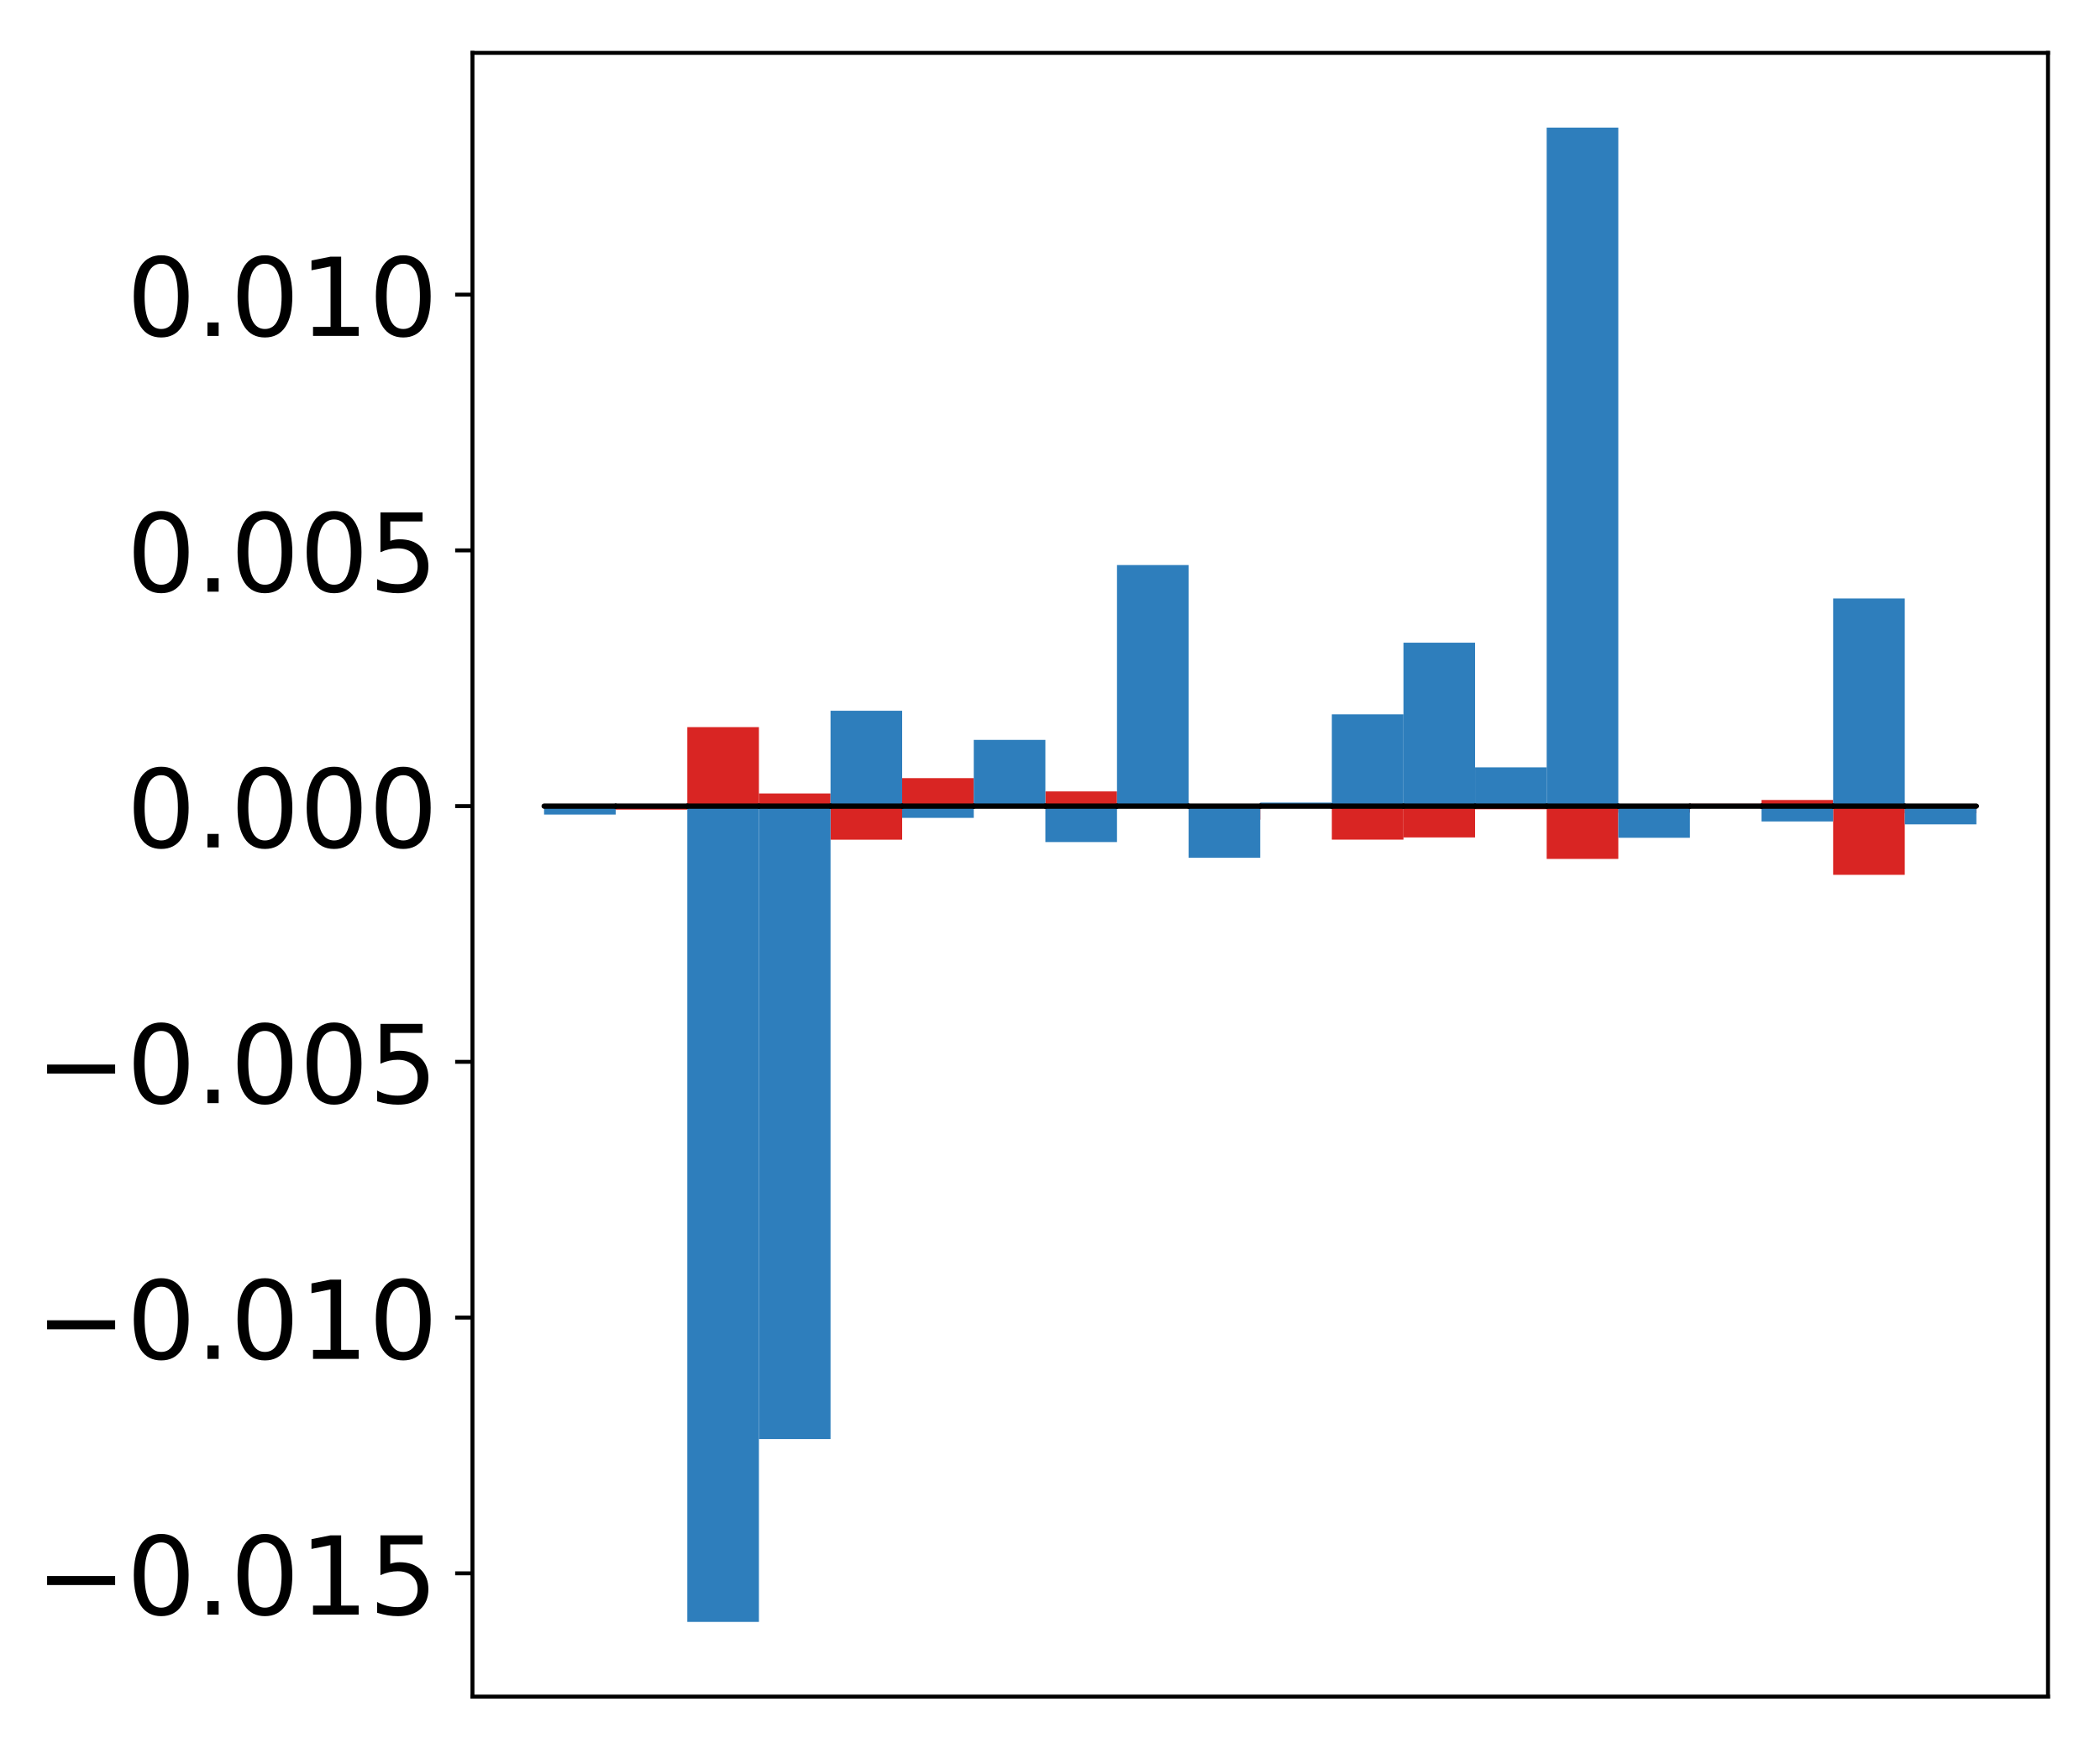 <?xml version="1.0" encoding="utf-8" standalone="no"?>
<!DOCTYPE svg PUBLIC "-//W3C//DTD SVG 1.1//EN"
  "http://www.w3.org/Graphics/SVG/1.1/DTD/svg11.dtd">
<!-- Created with matplotlib (http://matplotlib.org/) -->
<svg height="354pt" version="1.1" viewBox="0 0 425 354" width="425pt" xmlns="http://www.w3.org/2000/svg" xmlns:xlink="http://www.w3.org/1999/xlink">
 <defs>
  <style type="text/css">
*{stroke-linecap:butt;stroke-linejoin:round;}
  </style>
 </defs>
 <g id="figure_1">
  <g id="patch_1">
   <path d="M 0 354.04 
L 425.174 354.04 
L 425.174 0 
L 0 0 
z
" style="fill:#ffffff;"/>
  </g>
  <g id="axes_1">
   <g id="patch_2">
    <path d="M 95.617 343.34 
L 414.474 343.34 
L 414.474 10.7 
L 95.617 10.7 
z
" style="fill:#ffffff;"/>
   </g>
   <g id="matplotlib.axis_1"/>
   <g id="matplotlib.axis_2">
    <g id="ytick_1">
     <g id="line2d_1">
      <defs>
       <path d="M 0 0 
L -3.5 0 
" id="mb70e79d952" style="stroke:#000000;stroke-width:0.8;"/>
      </defs>
      <g>
       <use style="stroke:#000000;stroke-width:0.8;" x="95.617" xlink:href="#mb70e79d952" y="318.387"/>
      </g>
     </g>
     <g id="text_1">
      <!-- −0.015 -->
      <defs>
       <path d="M 10.594 35.5 
L 73.188 35.5 
L 73.188 27.203 
L 10.594 27.203 
z
" id="DejaVuSans-2212"/>
       <path d="M 31.781 66.406 
Q 24.172 66.406 20.328 58.906 
Q 16.5 51.422 16.5 36.375 
Q 16.5 21.391 20.328 13.891 
Q 24.172 6.391 31.781 6.391 
Q 39.453 6.391 43.281 13.891 
Q 47.125 21.391 47.125 36.375 
Q 47.125 51.422 43.281 58.906 
Q 39.453 66.406 31.781 66.406 
z
M 31.781 74.219 
Q 44.047 74.219 50.516 64.516 
Q 56.984 54.828 56.984 36.375 
Q 56.984 17.969 50.516 8.266 
Q 44.047 -1.422 31.781 -1.422 
Q 19.531 -1.422 13.062 8.266 
Q 6.594 17.969 6.594 36.375 
Q 6.594 54.828 13.062 64.516 
Q 19.531 74.219 31.781 74.219 
z
" id="DejaVuSans-30"/>
       <path d="M 10.688 12.406 
L 21 12.406 
L 21 0 
L 10.688 0 
z
" id="DejaVuSans-2e"/>
       <path d="M 12.406 8.297 
L 28.516 8.297 
L 28.516 63.922 
L 10.984 60.406 
L 10.984 69.391 
L 28.422 72.906 
L 38.281 72.906 
L 38.281 8.297 
L 54.391 8.297 
L 54.391 0 
L 12.406 0 
z
" id="DejaVuSans-31"/>
       <path d="M 10.797 72.906 
L 49.516 72.906 
L 49.516 64.594 
L 19.828 64.594 
L 19.828 46.734 
Q 21.969 47.469 24.109 47.828 
Q 26.266 48.188 28.422 48.188 
Q 40.625 48.188 47.75 41.5 
Q 54.891 34.812 54.891 23.391 
Q 54.891 11.625 47.562 5.094 
Q 40.234 -1.422 26.906 -1.422 
Q 22.312 -1.422 17.547 -0.641 
Q 12.797 0.141 7.719 1.703 
L 7.719 11.625 
Q 12.109 9.234 16.797 8.062 
Q 21.484 6.891 26.703 6.891 
Q 35.156 6.891 40.078 11.328 
Q 45.016 15.766 45.016 23.391 
Q 45.016 31 40.078 35.438 
Q 35.156 39.891 26.703 39.891 
Q 22.75 39.891 18.812 39.016 
Q 14.891 38.141 10.797 36.281 
z
" id="DejaVuSans-35"/>
      </defs>
      <g transform="translate(7.2 326.745)scale(0.22 -0.22)">
       <use xlink:href="#DejaVuSans-2212"/>
       <use x="83.789" xlink:href="#DejaVuSans-30"/>
       <use x="147.412" xlink:href="#DejaVuSans-2e"/>
       <use x="179.199" xlink:href="#DejaVuSans-30"/>
       <use x="242.822" xlink:href="#DejaVuSans-31"/>
       <use x="306.445" xlink:href="#DejaVuSans-35"/>
      </g>
     </g>
    </g>
    <g id="ytick_2">
     <g id="line2d_2">
      <g>
       <use style="stroke:#000000;stroke-width:0.8;" x="95.617" xlink:href="#mb70e79d952" y="266.634"/>
      </g>
     </g>
     <g id="text_2">
      <!-- −0.010 -->
      <g transform="translate(7.2 274.992)scale(0.22 -0.22)">
       <use xlink:href="#DejaVuSans-2212"/>
       <use x="83.789" xlink:href="#DejaVuSans-30"/>
       <use x="147.412" xlink:href="#DejaVuSans-2e"/>
       <use x="179.199" xlink:href="#DejaVuSans-30"/>
       <use x="242.822" xlink:href="#DejaVuSans-31"/>
       <use x="306.445" xlink:href="#DejaVuSans-30"/>
      </g>
     </g>
    </g>
    <g id="ytick_3">
     <g id="line2d_3">
      <g>
       <use style="stroke:#000000;stroke-width:0.8;" x="95.617" xlink:href="#mb70e79d952" y="214.881"/>
      </g>
     </g>
     <g id="text_3">
      <!-- −0.005 -->
      <g transform="translate(7.2 223.24)scale(0.22 -0.22)">
       <use xlink:href="#DejaVuSans-2212"/>
       <use x="83.789" xlink:href="#DejaVuSans-30"/>
       <use x="147.412" xlink:href="#DejaVuSans-2e"/>
       <use x="179.199" xlink:href="#DejaVuSans-30"/>
       <use x="242.822" xlink:href="#DejaVuSans-30"/>
       <use x="306.445" xlink:href="#DejaVuSans-35"/>
      </g>
     </g>
    </g>
    <g id="ytick_4">
     <g id="line2d_4">
      <g>
       <use style="stroke:#000000;stroke-width:0.8;" x="95.617" xlink:href="#mb70e79d952" y="163.129"/>
      </g>
     </g>
     <g id="text_4">
      <!-- 0.000 -->
      <g transform="translate(25.635 171.487)scale(0.22 -0.22)">
       <use xlink:href="#DejaVuSans-30"/>
       <use x="63.623" xlink:href="#DejaVuSans-2e"/>
       <use x="95.41" xlink:href="#DejaVuSans-30"/>
       <use x="159.033" xlink:href="#DejaVuSans-30"/>
       <use x="222.656" xlink:href="#DejaVuSans-30"/>
      </g>
     </g>
    </g>
    <g id="ytick_5">
     <g id="line2d_5">
      <g>
       <use style="stroke:#000000;stroke-width:0.8;" x="95.617" xlink:href="#mb70e79d952" y="111.376"/>
      </g>
     </g>
     <g id="text_5">
      <!-- 0.005 -->
      <g transform="translate(25.635 119.734)scale(0.22 -0.22)">
       <use xlink:href="#DejaVuSans-30"/>
       <use x="63.623" xlink:href="#DejaVuSans-2e"/>
       <use x="95.41" xlink:href="#DejaVuSans-30"/>
       <use x="159.033" xlink:href="#DejaVuSans-30"/>
       <use x="222.656" xlink:href="#DejaVuSans-35"/>
      </g>
     </g>
    </g>
    <g id="ytick_6">
     <g id="line2d_6">
      <g>
       <use style="stroke:#000000;stroke-width:0.8;" x="95.617" xlink:href="#mb70e79d952" y="59.623"/>
      </g>
     </g>
     <g id="text_6">
      <!-- 0.010 -->
      <g transform="translate(25.635 67.982)scale(0.22 -0.22)">
       <use xlink:href="#DejaVuSans-30"/>
       <use x="63.623" xlink:href="#DejaVuSans-2e"/>
       <use x="95.41" xlink:href="#DejaVuSans-30"/>
       <use x="159.033" xlink:href="#DejaVuSans-31"/>
       <use x="222.656" xlink:href="#DejaVuSans-30"/>
      </g>
     </g>
    </g>
   </g>
   <g id="patch_3">
    <path clip-path="url(#p01caf1d47c)" d="M 110.111 163.129 
L 124.604 163.129 
L 124.604 162.971 
L 110.111 162.971 
z
" style="fill:#d92523;"/>
   </g>
   <g id="patch_4">
    <path clip-path="url(#p01caf1d47c)" d="M 124.604 163.129 
L 139.098 163.129 
L 139.098 163.84 
L 124.604 163.84 
z
" style="fill:#d92523;"/>
   </g>
   <g id="patch_5">
    <path clip-path="url(#p01caf1d47c)" d="M 139.098 163.129 
L 153.591 163.129 
L 153.591 147.145 
L 139.098 147.145 
z
" style="fill:#d92523;"/>
   </g>
   <g id="patch_6">
    <path clip-path="url(#p01caf1d47c)" d="M 153.591 163.129 
L 168.085 163.129 
L 168.085 160.575 
L 153.591 160.575 
z
" style="fill:#d92523;"/>
   </g>
   <g id="patch_7">
    <path clip-path="url(#p01caf1d47c)" d="M 168.085 163.129 
L 182.578 163.129 
L 182.578 169.929 
L 168.085 169.929 
z
" style="fill:#d92523;"/>
   </g>
   <g id="patch_8">
    <path clip-path="url(#p01caf1d47c)" d="M 182.578 163.129 
L 197.072 163.129 
L 197.072 157.47 
L 182.578 157.47 
z
" style="fill:#d92523;"/>
   </g>
   <g id="patch_9">
    <path clip-path="url(#p01caf1d47c)" d="M 197.072 163.129 
L 211.565 163.129 
L 211.565 163.241 
L 197.072 163.241 
z
" style="fill:#d92523;"/>
   </g>
   <g id="patch_10">
    <path clip-path="url(#p01caf1d47c)" d="M 211.565 163.129 
L 226.059 163.129 
L 226.059 160.156 
L 211.565 160.156 
z
" style="fill:#d92523;"/>
   </g>
   <g id="patch_11">
    <path clip-path="url(#p01caf1d47c)" d="M 226.059 163.129 
L 240.552 163.129 
L 240.552 162.854 
L 226.059 162.854 
z
" style="fill:#d92523;"/>
   </g>
   <g id="patch_12">
    <path clip-path="url(#p01caf1d47c)" d="M 240.552 163.129 
L 255.046 163.129 
L 255.046 165.872 
L 240.552 165.872 
z
" style="fill:#d92523;"/>
   </g>
   <g id="patch_13">
    <path clip-path="url(#p01caf1d47c)" d="M 255.046 163.129 
L 269.539 163.129 
L 269.539 162.947 
L 255.046 162.947 
z
" style="fill:#d92523;"/>
   </g>
   <g id="patch_14">
    <path clip-path="url(#p01caf1d47c)" d="M 269.539 163.129 
L 284.033 163.129 
L 284.033 169.916 
L 269.539 169.916 
z
" style="fill:#d92523;"/>
   </g>
   <g id="patch_15">
    <path clip-path="url(#p01caf1d47c)" d="M 284.033 163.129 
L 298.526 163.129 
L 298.526 169.469 
L 284.033 169.469 
z
" style="fill:#d92523;"/>
   </g>
   <g id="patch_16">
    <path clip-path="url(#p01caf1d47c)" d="M 298.526 163.129 
L 313.02 163.129 
L 313.02 163.766 
L 298.526 163.766 
z
" style="fill:#d92523;"/>
   </g>
   <g id="patch_17">
    <path clip-path="url(#p01caf1d47c)" d="M 313.02 163.129 
L 327.513 163.129 
L 327.513 173.817 
L 313.02 173.817 
z
" style="fill:#d92523;"/>
   </g>
   <g id="patch_18">
    <path clip-path="url(#p01caf1d47c)" d="M 327.513 163.129 
L 342.007 163.129 
L 342.007 164.443 
L 327.513 164.443 
z
" style="fill:#d92523;"/>
   </g>
   <g id="patch_19">
    <path clip-path="url(#p01caf1d47c)" d="M 342.007 163.129 
L 356.5 163.129 
L 356.5 162.666 
L 342.007 162.666 
z
" style="fill:#d92523;"/>
   </g>
   <g id="patch_20">
    <path clip-path="url(#p01caf1d47c)" d="M 356.5 163.129 
L 370.994 163.129 
L 370.994 161.891 
L 356.5 161.891 
z
" style="fill:#d92523;"/>
   </g>
   <g id="patch_21">
    <path clip-path="url(#p01caf1d47c)" d="M 370.994 163.129 
L 385.487 163.129 
L 385.487 177.037 
L 370.994 177.037 
z
" style="fill:#d92523;"/>
   </g>
   <g id="patch_22">
    <path clip-path="url(#p01caf1d47c)" d="M 385.487 163.129 
L 399.981 163.129 
L 399.981 164.569 
L 385.487 164.569 
z
" style="fill:#d92523;"/>
   </g>
   <g id="patch_23">
    <path clip-path="url(#p01caf1d47c)" d="M 110.111 163.129 
L 124.604 163.129 
L 124.604 164.839 
L 110.111 164.839 
z
" style="fill:#2e7ebc;"/>
   </g>
   <g id="patch_24">
    <path clip-path="url(#p01caf1d47c)" d="M 124.604 163.129 
L 139.098 163.129 
L 139.098 162.783 
L 124.604 162.783 
z
" style="fill:#2e7ebc;"/>
   </g>
   <g id="patch_25">
    <path clip-path="url(#p01caf1d47c)" d="M 139.098 163.129 
L 153.591 163.129 
L 153.591 328.22 
L 139.098 328.22 
z
" style="fill:#2e7ebc;"/>
   </g>
   <g id="patch_26">
    <path clip-path="url(#p01caf1d47c)" d="M 153.591 163.129 
L 168.085 163.129 
L 168.085 291.221 
L 153.591 291.221 
z
" style="fill:#2e7ebc;"/>
   </g>
   <g id="patch_27">
    <path clip-path="url(#p01caf1d47c)" d="M 168.085 163.129 
L 182.578 163.129 
L 182.578 143.831 
L 168.085 143.831 
z
" style="fill:#2e7ebc;"/>
   </g>
   <g id="patch_28">
    <path clip-path="url(#p01caf1d47c)" d="M 182.578 163.129 
L 197.072 163.129 
L 197.072 165.509 
L 182.578 165.509 
z
" style="fill:#2e7ebc;"/>
   </g>
   <g id="patch_29">
    <path clip-path="url(#p01caf1d47c)" d="M 197.072 163.129 
L 211.565 163.129 
L 211.565 149.729 
L 197.072 149.729 
z
" style="fill:#2e7ebc;"/>
   </g>
   <g id="patch_30">
    <path clip-path="url(#p01caf1d47c)" d="M 211.565 163.129 
L 226.059 163.129 
L 226.059 170.406 
L 211.565 170.406 
z
" style="fill:#2e7ebc;"/>
   </g>
   <g id="patch_31">
    <path clip-path="url(#p01caf1d47c)" d="M 226.059 163.129 
L 240.552 163.129 
L 240.552 114.348 
L 226.059 114.348 
z
" style="fill:#2e7ebc;"/>
   </g>
   <g id="patch_32">
    <path clip-path="url(#p01caf1d47c)" d="M 240.552 163.129 
L 255.046 163.129 
L 255.046 173.581 
L 240.552 173.581 
z
" style="fill:#2e7ebc;"/>
   </g>
   <g id="patch_33">
    <path clip-path="url(#p01caf1d47c)" d="M 255.046 163.129 
L 269.539 163.129 
L 269.539 162.413 
L 255.046 162.413 
z
" style="fill:#2e7ebc;"/>
   </g>
   <g id="patch_34">
    <path clip-path="url(#p01caf1d47c)" d="M 269.539 163.129 
L 284.033 163.129 
L 284.033 144.556 
L 269.539 144.556 
z
" style="fill:#2e7ebc;"/>
   </g>
   <g id="patch_35">
    <path clip-path="url(#p01caf1d47c)" d="M 284.033 163.129 
L 298.526 163.129 
L 298.526 130.057 
L 284.033 130.057 
z
" style="fill:#2e7ebc;"/>
   </g>
   <g id="patch_36">
    <path clip-path="url(#p01caf1d47c)" d="M 298.526 163.129 
L 313.02 163.129 
L 313.02 155.285 
L 298.526 155.285 
z
" style="fill:#2e7ebc;"/>
   </g>
   <g id="patch_37">
    <path clip-path="url(#p01caf1d47c)" d="M 313.02 163.129 
L 327.513 163.129 
L 327.513 25.82 
L 313.02 25.82 
z
" style="fill:#2e7ebc;"/>
   </g>
   <g id="patch_38">
    <path clip-path="url(#p01caf1d47c)" d="M 327.513 163.129 
L 342.007 163.129 
L 342.007 169.537 
L 327.513 169.537 
z
" style="fill:#2e7ebc;"/>
   </g>
   <g id="patch_39">
    <path clip-path="url(#p01caf1d47c)" d="M 342.007 163.129 
L 356.5 163.129 
L 356.5 163.089 
L 342.007 163.089 
z
" style="fill:#2e7ebc;"/>
   </g>
   <g id="patch_40">
    <path clip-path="url(#p01caf1d47c)" d="M 356.5 163.129 
L 370.994 163.129 
L 370.994 166.237 
L 356.5 166.237 
z
" style="fill:#2e7ebc;"/>
   </g>
   <g id="patch_41">
    <path clip-path="url(#p01caf1d47c)" d="M 370.994 163.129 
L 385.487 163.129 
L 385.487 121.114 
L 370.994 121.114 
z
" style="fill:#2e7ebc;"/>
   </g>
   <g id="patch_42">
    <path clip-path="url(#p01caf1d47c)" d="M 385.487 163.129 
L 399.981 163.129 
L 399.981 166.824 
L 385.487 166.824 
z
" style="fill:#2e7ebc;"/>
   </g>
   <g id="patch_43">
    <path d="M 95.617 343.34 
L 95.617 10.7 
" style="fill:none;stroke:#000000;stroke-linecap:square;stroke-linejoin:miter;stroke-width:0.8;"/>
   </g>
   <g id="patch_44">
    <path d="M 414.474 343.34 
L 414.474 10.7 
" style="fill:none;stroke:#000000;stroke-linecap:square;stroke-linejoin:miter;stroke-width:0.8;"/>
   </g>
   <g id="patch_45">
    <path d="M 95.617 343.34 
L 414.474 343.34 
" style="fill:none;stroke:#000000;stroke-linecap:square;stroke-linejoin:miter;stroke-width:0.8;"/>
   </g>
   <g id="patch_46">
    <path d="M 95.617 10.7 
L 414.474 10.7 
" style="fill:none;stroke:#000000;stroke-linecap:square;stroke-linejoin:miter;stroke-width:0.8;"/>
   </g>
   <g id="patch_47">
    <path clip-path="url(#p01caf1d47c)" d="M 110.111 163.129 
L 124.604 163.129 
L 124.604 163.129 
L 110.111 163.129 
z
" style="fill:none;stroke:#000000;stroke-linejoin:miter;"/>
   </g>
   <g id="patch_48">
    <path clip-path="url(#p01caf1d47c)" d="M 124.604 163.129 
L 139.098 163.129 
L 139.098 163.129 
L 124.604 163.129 
z
" style="fill:none;stroke:#000000;stroke-linejoin:miter;"/>
   </g>
   <g id="patch_49">
    <path clip-path="url(#p01caf1d47c)" d="M 139.098 163.129 
L 153.591 163.129 
L 153.591 163.129 
L 139.098 163.129 
z
" style="fill:none;stroke:#000000;stroke-linejoin:miter;"/>
   </g>
   <g id="patch_50">
    <path clip-path="url(#p01caf1d47c)" d="M 153.591 163.129 
L 168.085 163.129 
L 168.085 163.129 
L 153.591 163.129 
z
" style="fill:none;stroke:#000000;stroke-linejoin:miter;"/>
   </g>
   <g id="patch_51">
    <path clip-path="url(#p01caf1d47c)" d="M 168.085 163.129 
L 182.578 163.129 
L 182.578 163.129 
L 168.085 163.129 
z
" style="fill:none;stroke:#000000;stroke-linejoin:miter;"/>
   </g>
   <g id="patch_52">
    <path clip-path="url(#p01caf1d47c)" d="M 182.578 163.129 
L 197.072 163.129 
L 197.072 163.129 
L 182.578 163.129 
z
" style="fill:none;stroke:#000000;stroke-linejoin:miter;"/>
   </g>
   <g id="patch_53">
    <path clip-path="url(#p01caf1d47c)" d="M 197.072 163.129 
L 211.565 163.129 
L 211.565 163.129 
L 197.072 163.129 
z
" style="fill:none;stroke:#000000;stroke-linejoin:miter;"/>
   </g>
   <g id="patch_54">
    <path clip-path="url(#p01caf1d47c)" d="M 211.565 163.129 
L 226.059 163.129 
L 226.059 163.129 
L 211.565 163.129 
z
" style="fill:none;stroke:#000000;stroke-linejoin:miter;"/>
   </g>
   <g id="patch_55">
    <path clip-path="url(#p01caf1d47c)" d="M 226.059 163.129 
L 240.552 163.129 
L 240.552 163.129 
L 226.059 163.129 
z
" style="fill:none;stroke:#000000;stroke-linejoin:miter;"/>
   </g>
   <g id="patch_56">
    <path clip-path="url(#p01caf1d47c)" d="M 240.552 163.129 
L 255.046 163.129 
L 255.046 163.129 
L 240.552 163.129 
z
" style="fill:none;stroke:#000000;stroke-linejoin:miter;"/>
   </g>
   <g id="patch_57">
    <path clip-path="url(#p01caf1d47c)" d="M 255.046 163.129 
L 269.539 163.129 
L 269.539 163.129 
L 255.046 163.129 
z
" style="fill:none;stroke:#000000;stroke-linejoin:miter;"/>
   </g>
   <g id="patch_58">
    <path clip-path="url(#p01caf1d47c)" d="M 269.539 163.129 
L 284.033 163.129 
L 284.033 163.129 
L 269.539 163.129 
z
" style="fill:none;stroke:#000000;stroke-linejoin:miter;"/>
   </g>
   <g id="patch_59">
    <path clip-path="url(#p01caf1d47c)" d="M 284.033 163.129 
L 298.526 163.129 
L 298.526 163.129 
L 284.033 163.129 
z
" style="fill:none;stroke:#000000;stroke-linejoin:miter;"/>
   </g>
   <g id="patch_60">
    <path clip-path="url(#p01caf1d47c)" d="M 298.526 163.129 
L 313.02 163.129 
L 313.02 163.129 
L 298.526 163.129 
z
" style="fill:none;stroke:#000000;stroke-linejoin:miter;"/>
   </g>
   <g id="patch_61">
    <path clip-path="url(#p01caf1d47c)" d="M 313.02 163.129 
L 327.513 163.129 
L 327.513 163.129 
L 313.02 163.129 
z
" style="fill:none;stroke:#000000;stroke-linejoin:miter;"/>
   </g>
   <g id="patch_62">
    <path clip-path="url(#p01caf1d47c)" d="M 327.513 163.129 
L 342.007 163.129 
L 342.007 163.129 
L 327.513 163.129 
z
" style="fill:none;stroke:#000000;stroke-linejoin:miter;"/>
   </g>
   <g id="patch_63">
    <path clip-path="url(#p01caf1d47c)" d="M 342.007 163.129 
L 356.5 163.129 
L 356.5 163.129 
L 342.007 163.129 
z
" style="fill:none;stroke:#000000;stroke-linejoin:miter;"/>
   </g>
   <g id="patch_64">
    <path clip-path="url(#p01caf1d47c)" d="M 356.5 163.129 
L 370.994 163.129 
L 370.994 163.129 
L 356.5 163.129 
z
" style="fill:none;stroke:#000000;stroke-linejoin:miter;"/>
   </g>
   <g id="patch_65">
    <path clip-path="url(#p01caf1d47c)" d="M 370.994 163.129 
L 385.487 163.129 
L 385.487 163.129 
L 370.994 163.129 
z
" style="fill:none;stroke:#000000;stroke-linejoin:miter;"/>
   </g>
   <g id="patch_66">
    <path clip-path="url(#p01caf1d47c)" d="M 385.487 163.129 
L 399.981 163.129 
L 399.981 163.129 
L 385.487 163.129 
z
" style="fill:none;stroke:#000000;stroke-linejoin:miter;"/>
   </g>
   <g id="patch_67">
    <path clip-path="url(#p01caf1d47c)" d="M 110.111 163.129 
L 124.604 163.129 
L 124.604 163.129 
L 110.111 163.129 
z
" style="fill:none;stroke:#000000;stroke-linejoin:miter;"/>
   </g>
   <g id="patch_68">
    <path clip-path="url(#p01caf1d47c)" d="M 124.604 163.129 
L 139.098 163.129 
L 139.098 163.129 
L 124.604 163.129 
z
" style="fill:none;stroke:#000000;stroke-linejoin:miter;"/>
   </g>
   <g id="patch_69">
    <path clip-path="url(#p01caf1d47c)" d="M 139.098 163.129 
L 153.591 163.129 
L 153.591 163.129 
L 139.098 163.129 
z
" style="fill:none;stroke:#000000;stroke-linejoin:miter;"/>
   </g>
   <g id="patch_70">
    <path clip-path="url(#p01caf1d47c)" d="M 153.591 163.129 
L 168.085 163.129 
L 168.085 163.129 
L 153.591 163.129 
z
" style="fill:none;stroke:#000000;stroke-linejoin:miter;"/>
   </g>
   <g id="patch_71">
    <path clip-path="url(#p01caf1d47c)" d="M 168.085 163.129 
L 182.578 163.129 
L 182.578 163.129 
L 168.085 163.129 
z
" style="fill:none;stroke:#000000;stroke-linejoin:miter;"/>
   </g>
   <g id="patch_72">
    <path clip-path="url(#p01caf1d47c)" d="M 182.578 163.129 
L 197.072 163.129 
L 197.072 163.129 
L 182.578 163.129 
z
" style="fill:none;stroke:#000000;stroke-linejoin:miter;"/>
   </g>
   <g id="patch_73">
    <path clip-path="url(#p01caf1d47c)" d="M 197.072 163.129 
L 211.565 163.129 
L 211.565 163.129 
L 197.072 163.129 
z
" style="fill:none;stroke:#000000;stroke-linejoin:miter;"/>
   </g>
   <g id="patch_74">
    <path clip-path="url(#p01caf1d47c)" d="M 211.565 163.129 
L 226.059 163.129 
L 226.059 163.129 
L 211.565 163.129 
z
" style="fill:none;stroke:#000000;stroke-linejoin:miter;"/>
   </g>
   <g id="patch_75">
    <path clip-path="url(#p01caf1d47c)" d="M 226.059 163.129 
L 240.552 163.129 
L 240.552 163.129 
L 226.059 163.129 
z
" style="fill:none;stroke:#000000;stroke-linejoin:miter;"/>
   </g>
   <g id="patch_76">
    <path clip-path="url(#p01caf1d47c)" d="M 240.552 163.129 
L 255.046 163.129 
L 255.046 163.129 
L 240.552 163.129 
z
" style="fill:none;stroke:#000000;stroke-linejoin:miter;"/>
   </g>
   <g id="patch_77">
    <path clip-path="url(#p01caf1d47c)" d="M 255.046 163.129 
L 269.539 163.129 
L 269.539 163.129 
L 255.046 163.129 
z
" style="fill:none;stroke:#000000;stroke-linejoin:miter;"/>
   </g>
   <g id="patch_78">
    <path clip-path="url(#p01caf1d47c)" d="M 269.539 163.129 
L 284.033 163.129 
L 284.033 163.129 
L 269.539 163.129 
z
" style="fill:none;stroke:#000000;stroke-linejoin:miter;"/>
   </g>
   <g id="patch_79">
    <path clip-path="url(#p01caf1d47c)" d="M 284.033 163.129 
L 298.526 163.129 
L 298.526 163.129 
L 284.033 163.129 
z
" style="fill:none;stroke:#000000;stroke-linejoin:miter;"/>
   </g>
   <g id="patch_80">
    <path clip-path="url(#p01caf1d47c)" d="M 298.526 163.129 
L 313.02 163.129 
L 313.02 163.129 
L 298.526 163.129 
z
" style="fill:none;stroke:#000000;stroke-linejoin:miter;"/>
   </g>
   <g id="patch_81">
    <path clip-path="url(#p01caf1d47c)" d="M 313.02 163.129 
L 327.513 163.129 
L 327.513 163.129 
L 313.02 163.129 
z
" style="fill:none;stroke:#000000;stroke-linejoin:miter;"/>
   </g>
   <g id="patch_82">
    <path clip-path="url(#p01caf1d47c)" d="M 327.513 163.129 
L 342.007 163.129 
L 342.007 163.129 
L 327.513 163.129 
z
" style="fill:none;stroke:#000000;stroke-linejoin:miter;"/>
   </g>
   <g id="patch_83">
    <path clip-path="url(#p01caf1d47c)" d="M 342.007 163.129 
L 356.5 163.129 
L 356.5 163.129 
L 342.007 163.129 
z
" style="fill:none;stroke:#000000;stroke-linejoin:miter;"/>
   </g>
   <g id="patch_84">
    <path clip-path="url(#p01caf1d47c)" d="M 356.5 163.129 
L 370.994 163.129 
L 370.994 163.129 
L 356.5 163.129 
z
" style="fill:none;stroke:#000000;stroke-linejoin:miter;"/>
   </g>
   <g id="patch_85">
    <path clip-path="url(#p01caf1d47c)" d="M 370.994 163.129 
L 385.487 163.129 
L 385.487 163.129 
L 370.994 163.129 
z
" style="fill:none;stroke:#000000;stroke-linejoin:miter;"/>
   </g>
   <g id="patch_86">
    <path clip-path="url(#p01caf1d47c)" d="M 385.487 163.129 
L 399.981 163.129 
L 399.981 163.129 
L 385.487 163.129 
z
" style="fill:none;stroke:#000000;stroke-linejoin:miter;"/>
   </g>
  </g>
 </g>
 <defs>
  <clipPath id="p01caf1d47c">
   <rect height="332.64" width="318.857" x="95.617" y="10.7"/>
  </clipPath>
 </defs>
</svg>
